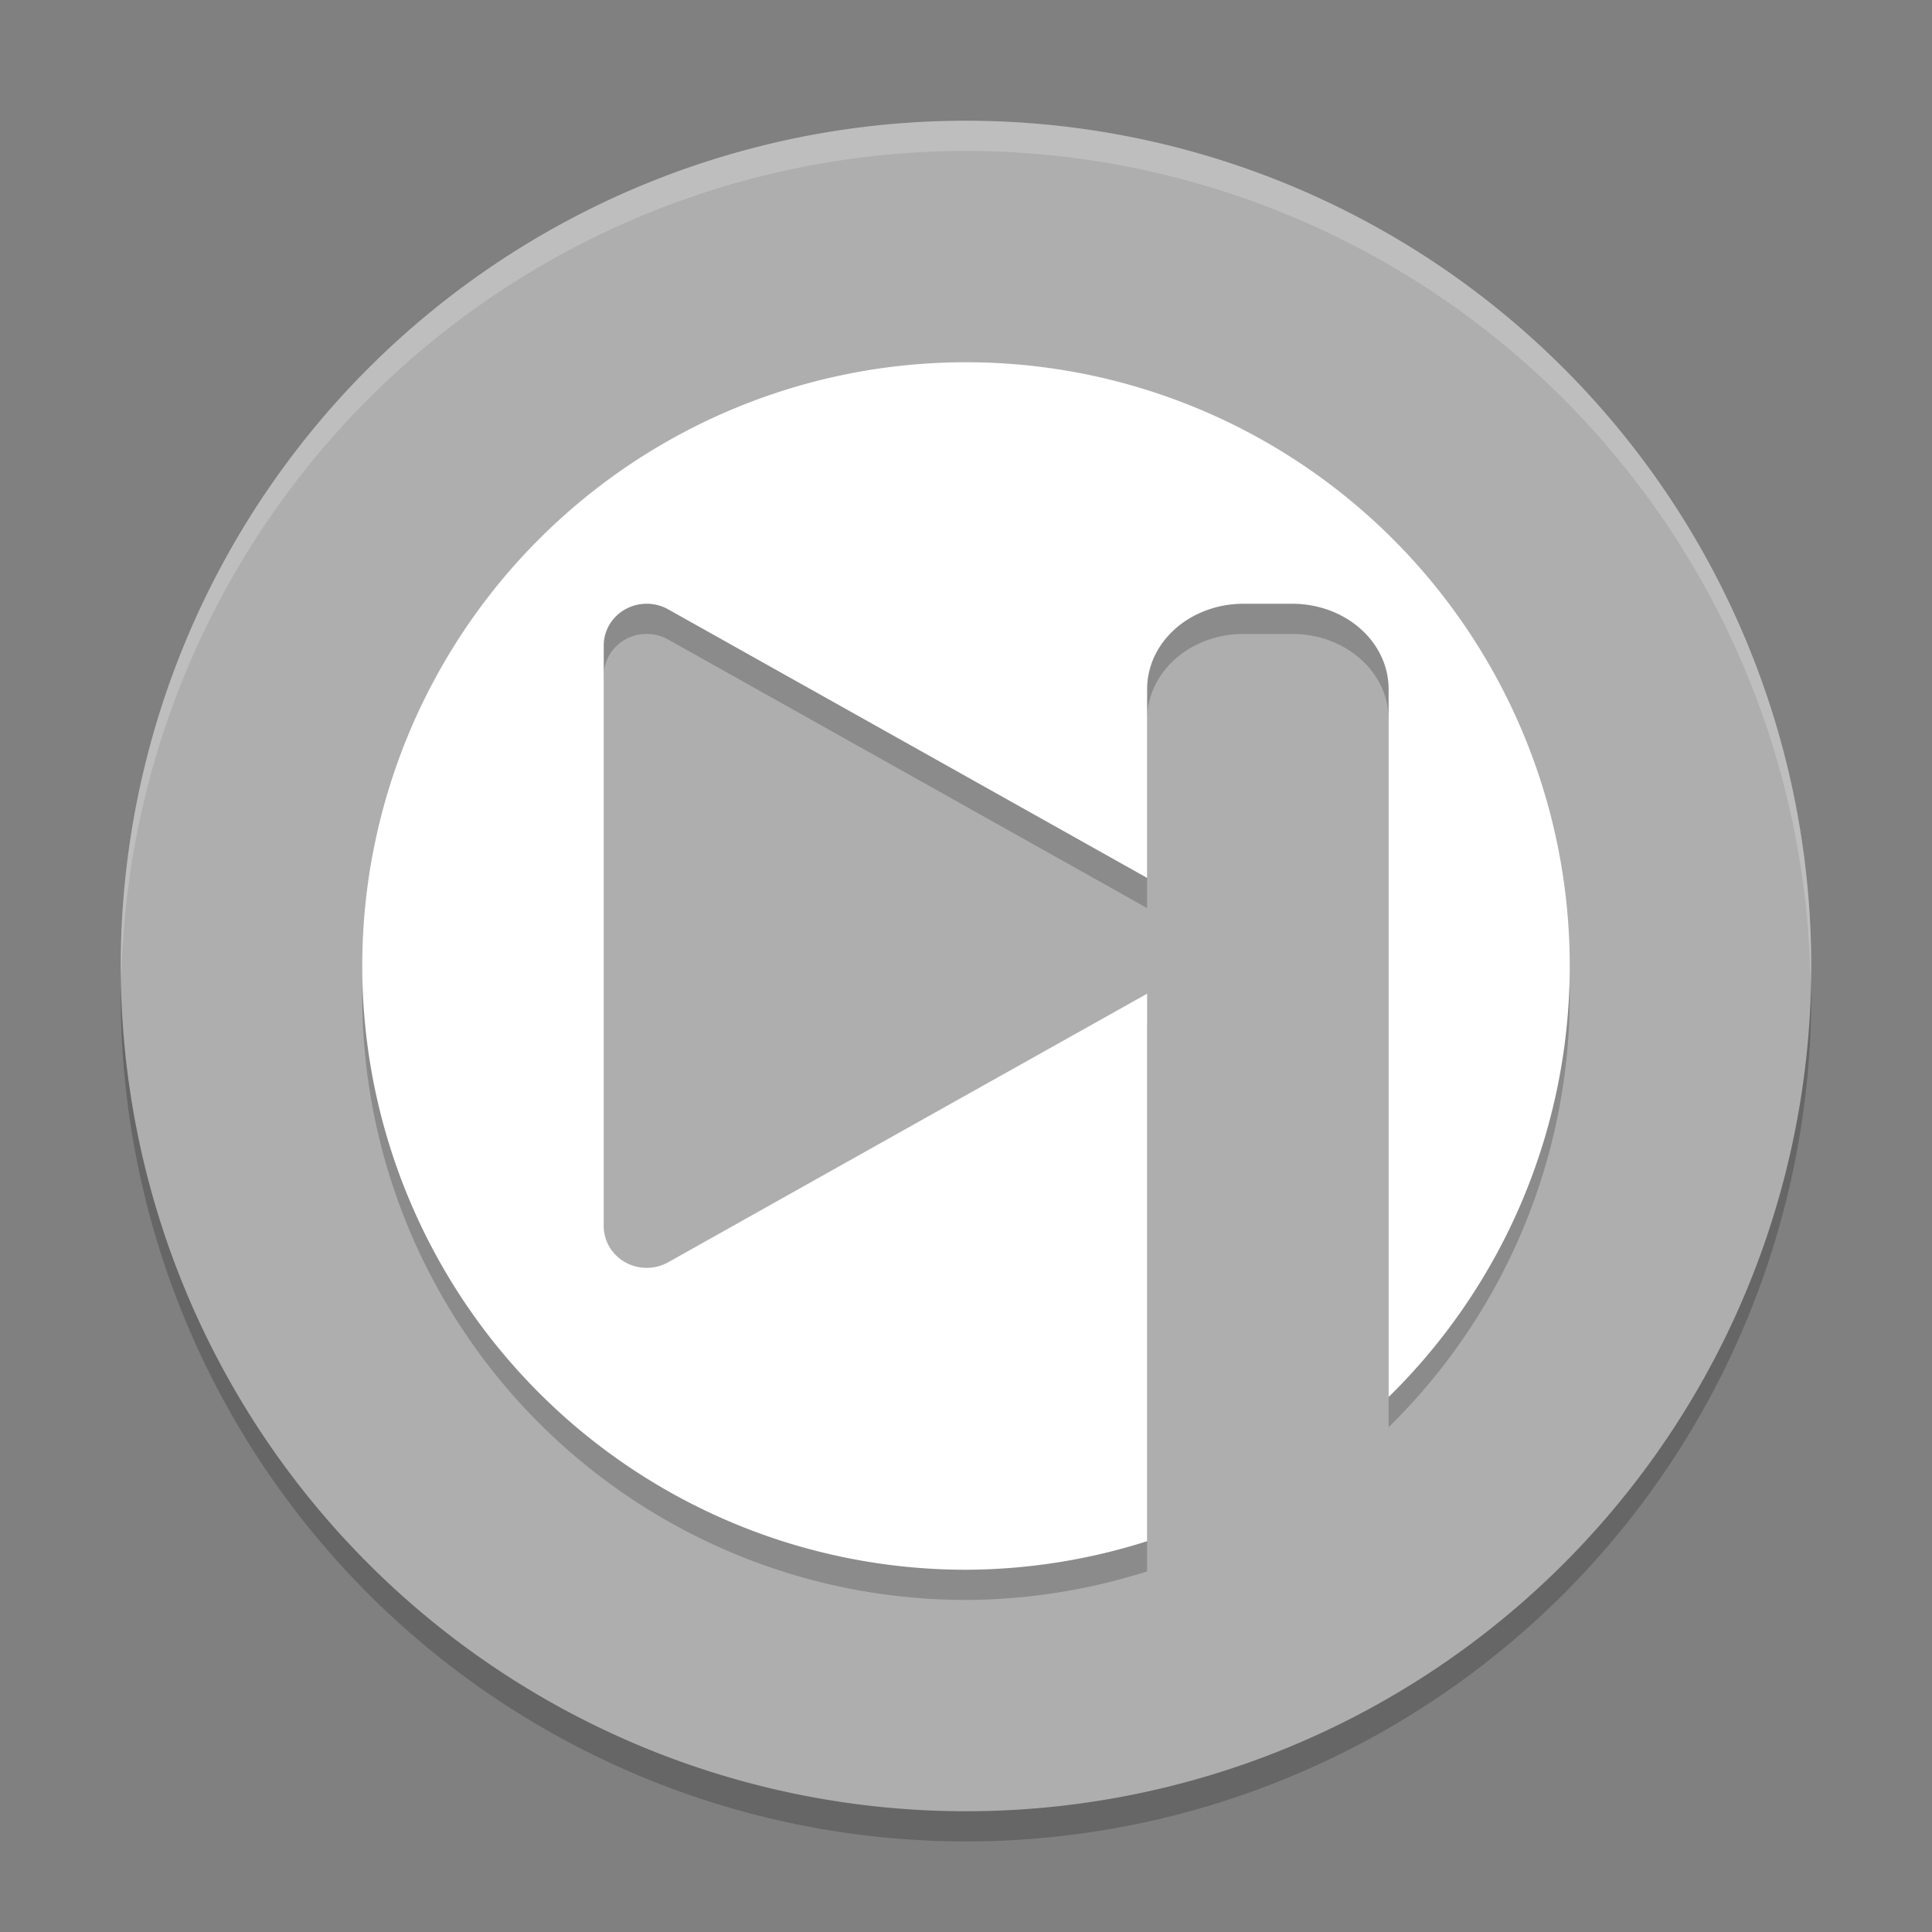 <svg xmlns="http://www.w3.org/2000/svg" width="64" height="64" version="1">
 <rect width="100%" height="100%" fill="#808080" stroke="none"/>
 <path style="opacity:0.2" d="M 4.043,31.828 A 28,28 0 0 0 4,33 28,28 0 0 0 32,61 28,28 0 0 0 60,33 28,28 0 0 0 59.958,32.172 28,28 0 0 1 32,59 28,28 0 0 1 4.044,31.828 Z"/>
 <path style="fill:#aeaeae" d="M 32,4 A 28,28 0 0 0 4,32 28,28 0 0 0 32,60 28,28 0 0 0 60,32 28,28 0 0 0 32,4 Z"/>
 <path style="opacity:0.2" d="M 32,13 A 20,20 0 0 1 52,33 20,20 0 0 1 46,47.278 L 46,23.832 C 46,22.262 44.574,21 42.8,21 l -1.6,0 C 39.426,21 38,22.262 38,23.832 l 0,6.25 -7.292,-4.09 -8.576,-4.808 A 1.423,1.381 0 0 0 21.454,21 1.423,1.381 0 0 0 20,22.378 l 0,19.24 a 1.423,1.381 0 0 0 2.132,1.198 L 30.708,38.004 38,33.918 38,52.054 A 20,20 0 0 1 32,53 20,20 0 0 1 12,33 20,20 0 0 1 32,13 Z"/>
 <path style="fill:#ffffff" d="M 32,12 A 20,20 0 0 1 52,32 20,20 0 0 1 46,46.278 L 46,22.832 C 46,21.262 44.574,20 42.8,20 l -1.6,0 C 39.426,20 38,21.262 38,22.832 l 0,6.25 -7.292,-4.09 -8.576,-4.808 A 1.423,1.381 0 0 0 21.454,20 1.423,1.381 0 0 0 20,21.378 l 0,19.24 a 1.423,1.381 0 0 0 2.132,1.198 L 30.708,37.004 38,32.918 38,51.054 A 20,20 0 0 1 32,52 20,20 0 0 1 12,32 20,20 0 0 1 32,12 Z"/>
 <path style="opacity:0.2;fill:#ffffff" d="M 31.998 4 A 28 28 0 0 0 4 32 A 28 28 0 0 0 4.021 32.406 A 28 28 0 0 1 31.998 5 L 32 5 A 28 28 0 0 1 59.977 32.586 A 28 28 0 0 0 59.998 32 A 28 28 0 0 0 32 4 L 31.998 4 z"/>
</svg>
